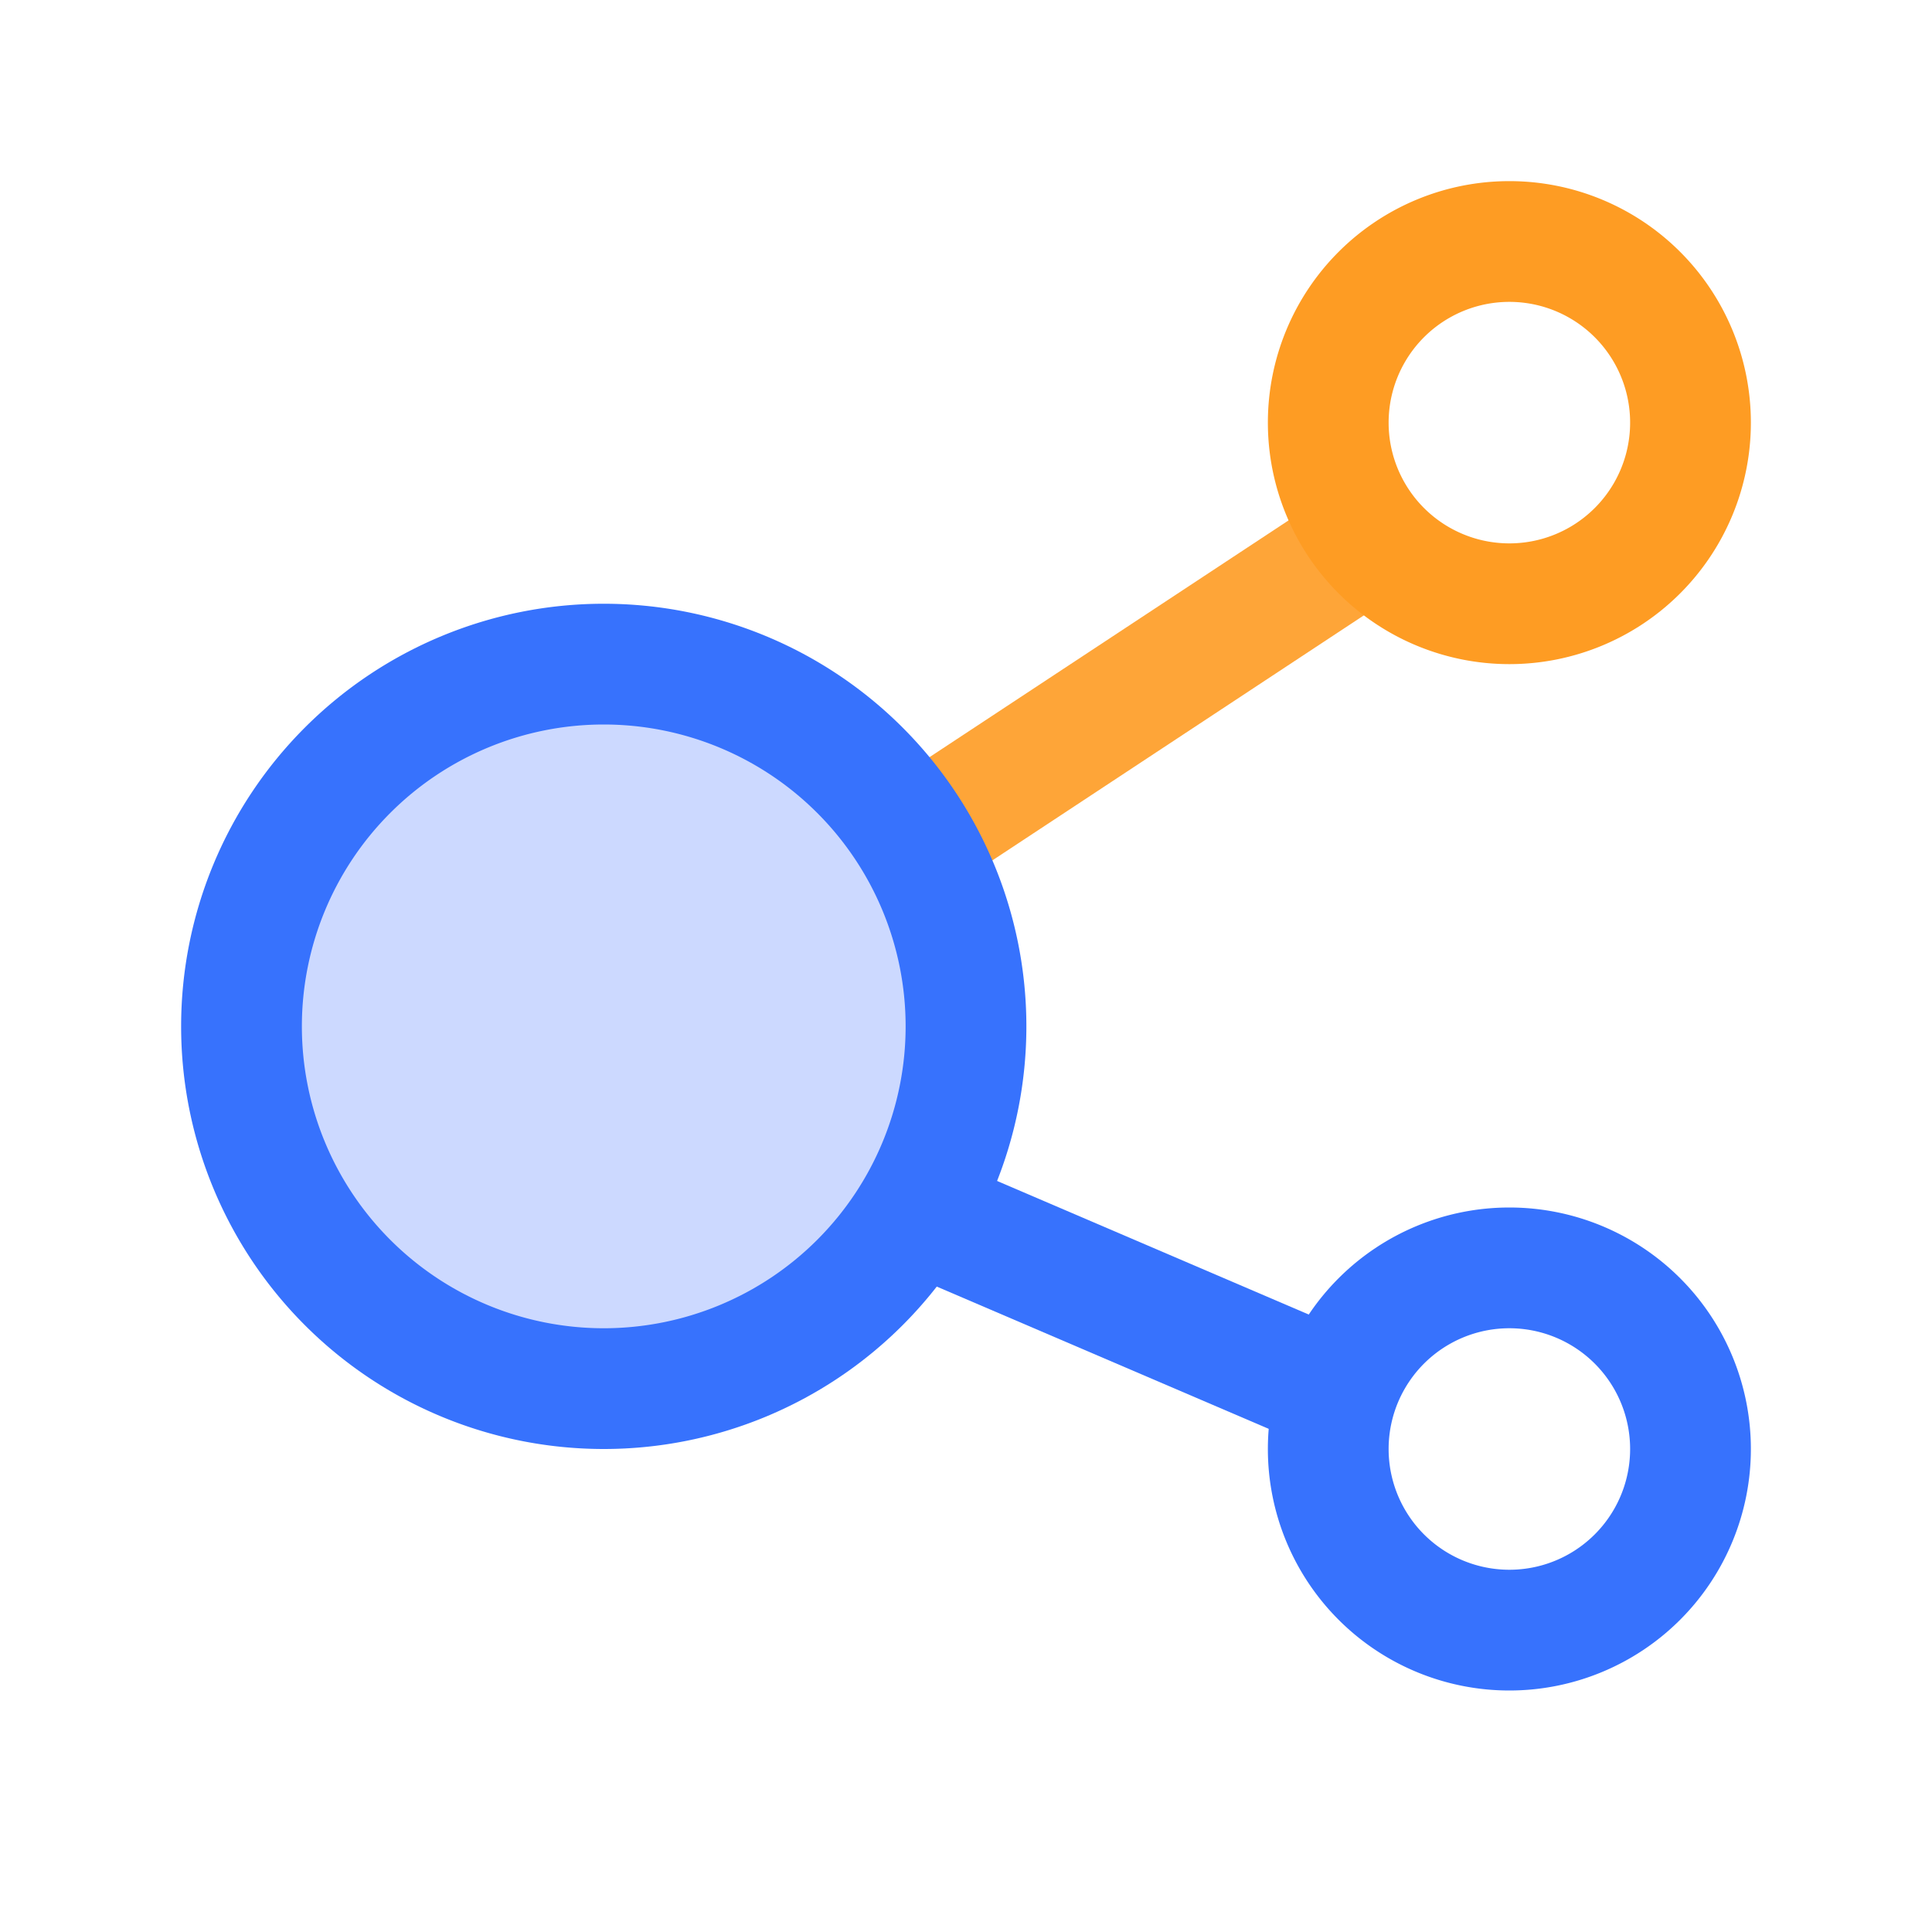 <?xml version="1.0" standalone="no"?><!DOCTYPE svg PUBLIC "-//W3C//DTD SVG 1.1//EN" "http://www.w3.org/Graphics/SVG/1.1/DTD/svg11.dtd"><svg t="1719737655805" class="icon" viewBox="0 0 1024 1024" version="1.1" xmlns="http://www.w3.org/2000/svg" p-id="6599" xmlns:xlink="http://www.w3.org/1999/xlink" width="32" height="32"><path d="M320 544m-192 0a192 192 0 1 0 384 0 192 192 0 1 0-384 0Z" fill="#CCD9FF" p-id="6600"></path><path d="M492.608 610.56l224 96-25.216 58.88-224-96z" fill="#3772FD" p-id="6601"></path><path d="M699.968 264.608l35.2 53.44-237.536 156.672-35.264-53.44z" fill="#FEA538" p-id="6602"></path><path d="M320 320a224 224 0 1 0 0 448 224 224 0 0 0 0-448z m0 64a160 160 0 1 1 0 320 160 160 0 0 1 0-320z" fill="#3772FD" p-id="6603"></path><path d="M800 96a128 128 0 1 0 0 256 128 128 0 0 0 0-256z m0 64a64 64 0 1 1 0 128 64 64 0 0 1 0-128z" fill="#FE9C23" p-id="6604"></path><path d="M800 640a128 128 0 1 0 0 256 128 128 0 0 0 0-256z m0 64a64 64 0 1 1 0 128 64 64 0 0 1 0-128z" fill="#3772FD" p-id="6605"></path></svg>